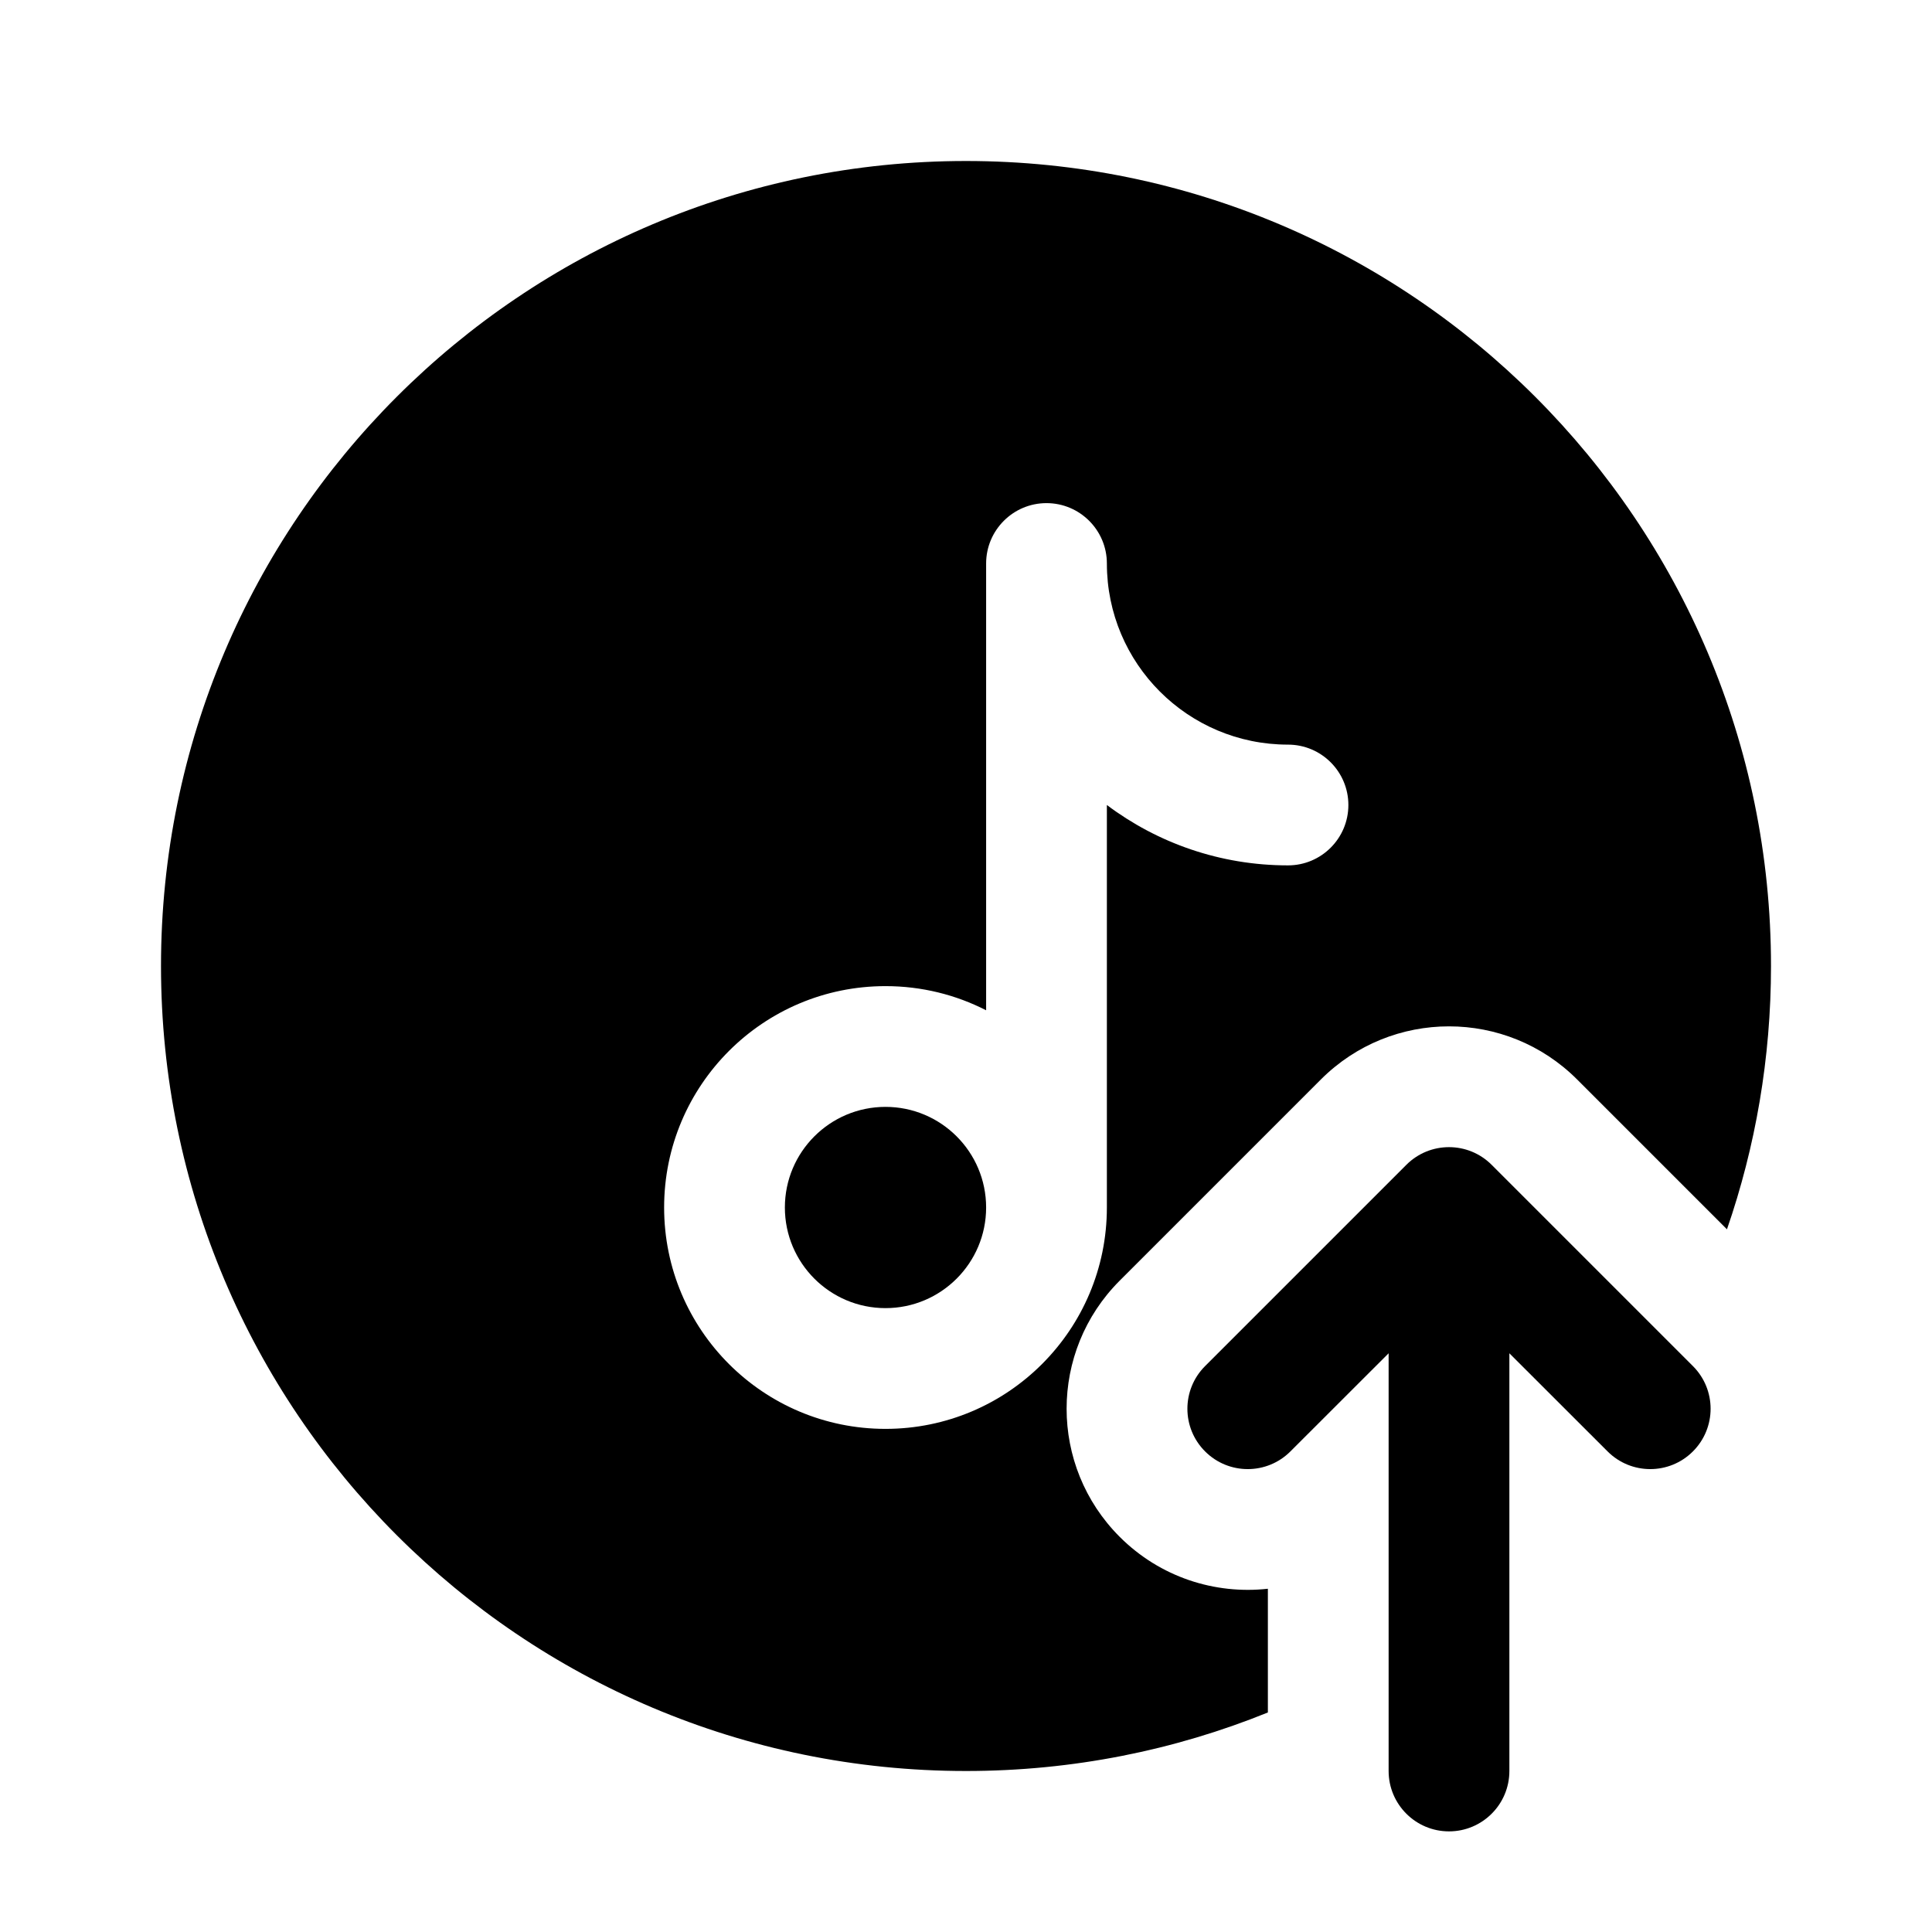<svg width="24" height="24" viewBox="0 0 24 24" fill="none" xmlns="http://www.w3.org/2000/svg">
<path fill-rule="evenodd" clip-rule="evenodd" d="M17.47 14.47C17.763 14.177 18.237 14.177 18.53 14.47L21.03 16.97C21.323 17.263 21.323 17.737 21.03 18.03C20.737 18.323 20.263 18.323 19.97 18.03L18.75 16.811V22C18.75 22.414 18.414 22.75 18 22.75C17.586 22.75 17.25 22.414 17.25 22V16.811L16.03 18.03C15.737 18.323 15.263 18.323 14.97 18.03C14.677 17.737 14.677 17.263 14.97 16.97L17.47 14.47Z" fill="#000000"/>
<path d="M12.25 15C12.25 14.31 11.69 13.75 11 13.75C10.31 13.75 9.75 14.31 9.75 15C9.75 15.69 10.31 16.25 11 16.25C11.69 16.25 12.25 15.69 12.25 15Z" fill="#000000"/>
<path fill-rule="evenodd" clip-rule="evenodd" d="M15.75 21.273C14.592 21.742 13.326 22 12 22C6.477 22 2 17.523 2 12C2 6.477 6.477 2 12 2C17.523 2 22 6.477 22 12C22 13.146 21.807 14.246 21.453 15.271L19.591 13.409C18.712 12.53 17.288 12.53 16.409 13.409L13.909 15.909C13.03 16.788 13.03 18.212 13.909 19.091C14.412 19.594 15.094 19.809 15.75 19.736V21.273ZM13 6.25C13.414 6.25 13.75 6.586 13.75 7C13.75 8.243 14.757 9.25 16 9.25C16.414 9.25 16.75 9.586 16.75 10C16.75 10.414 16.414 10.75 16 10.75C15.156 10.75 14.377 10.471 13.75 10V15C13.75 16.519 12.519 17.75 11 17.75C9.481 17.75 8.25 16.519 8.25 15C8.25 13.481 9.481 12.25 11 12.25C11.45 12.25 11.875 12.358 12.25 12.55V7C12.25 6.586 12.586 6.25 13 6.25Z" fill="#000000"/>
</svg>